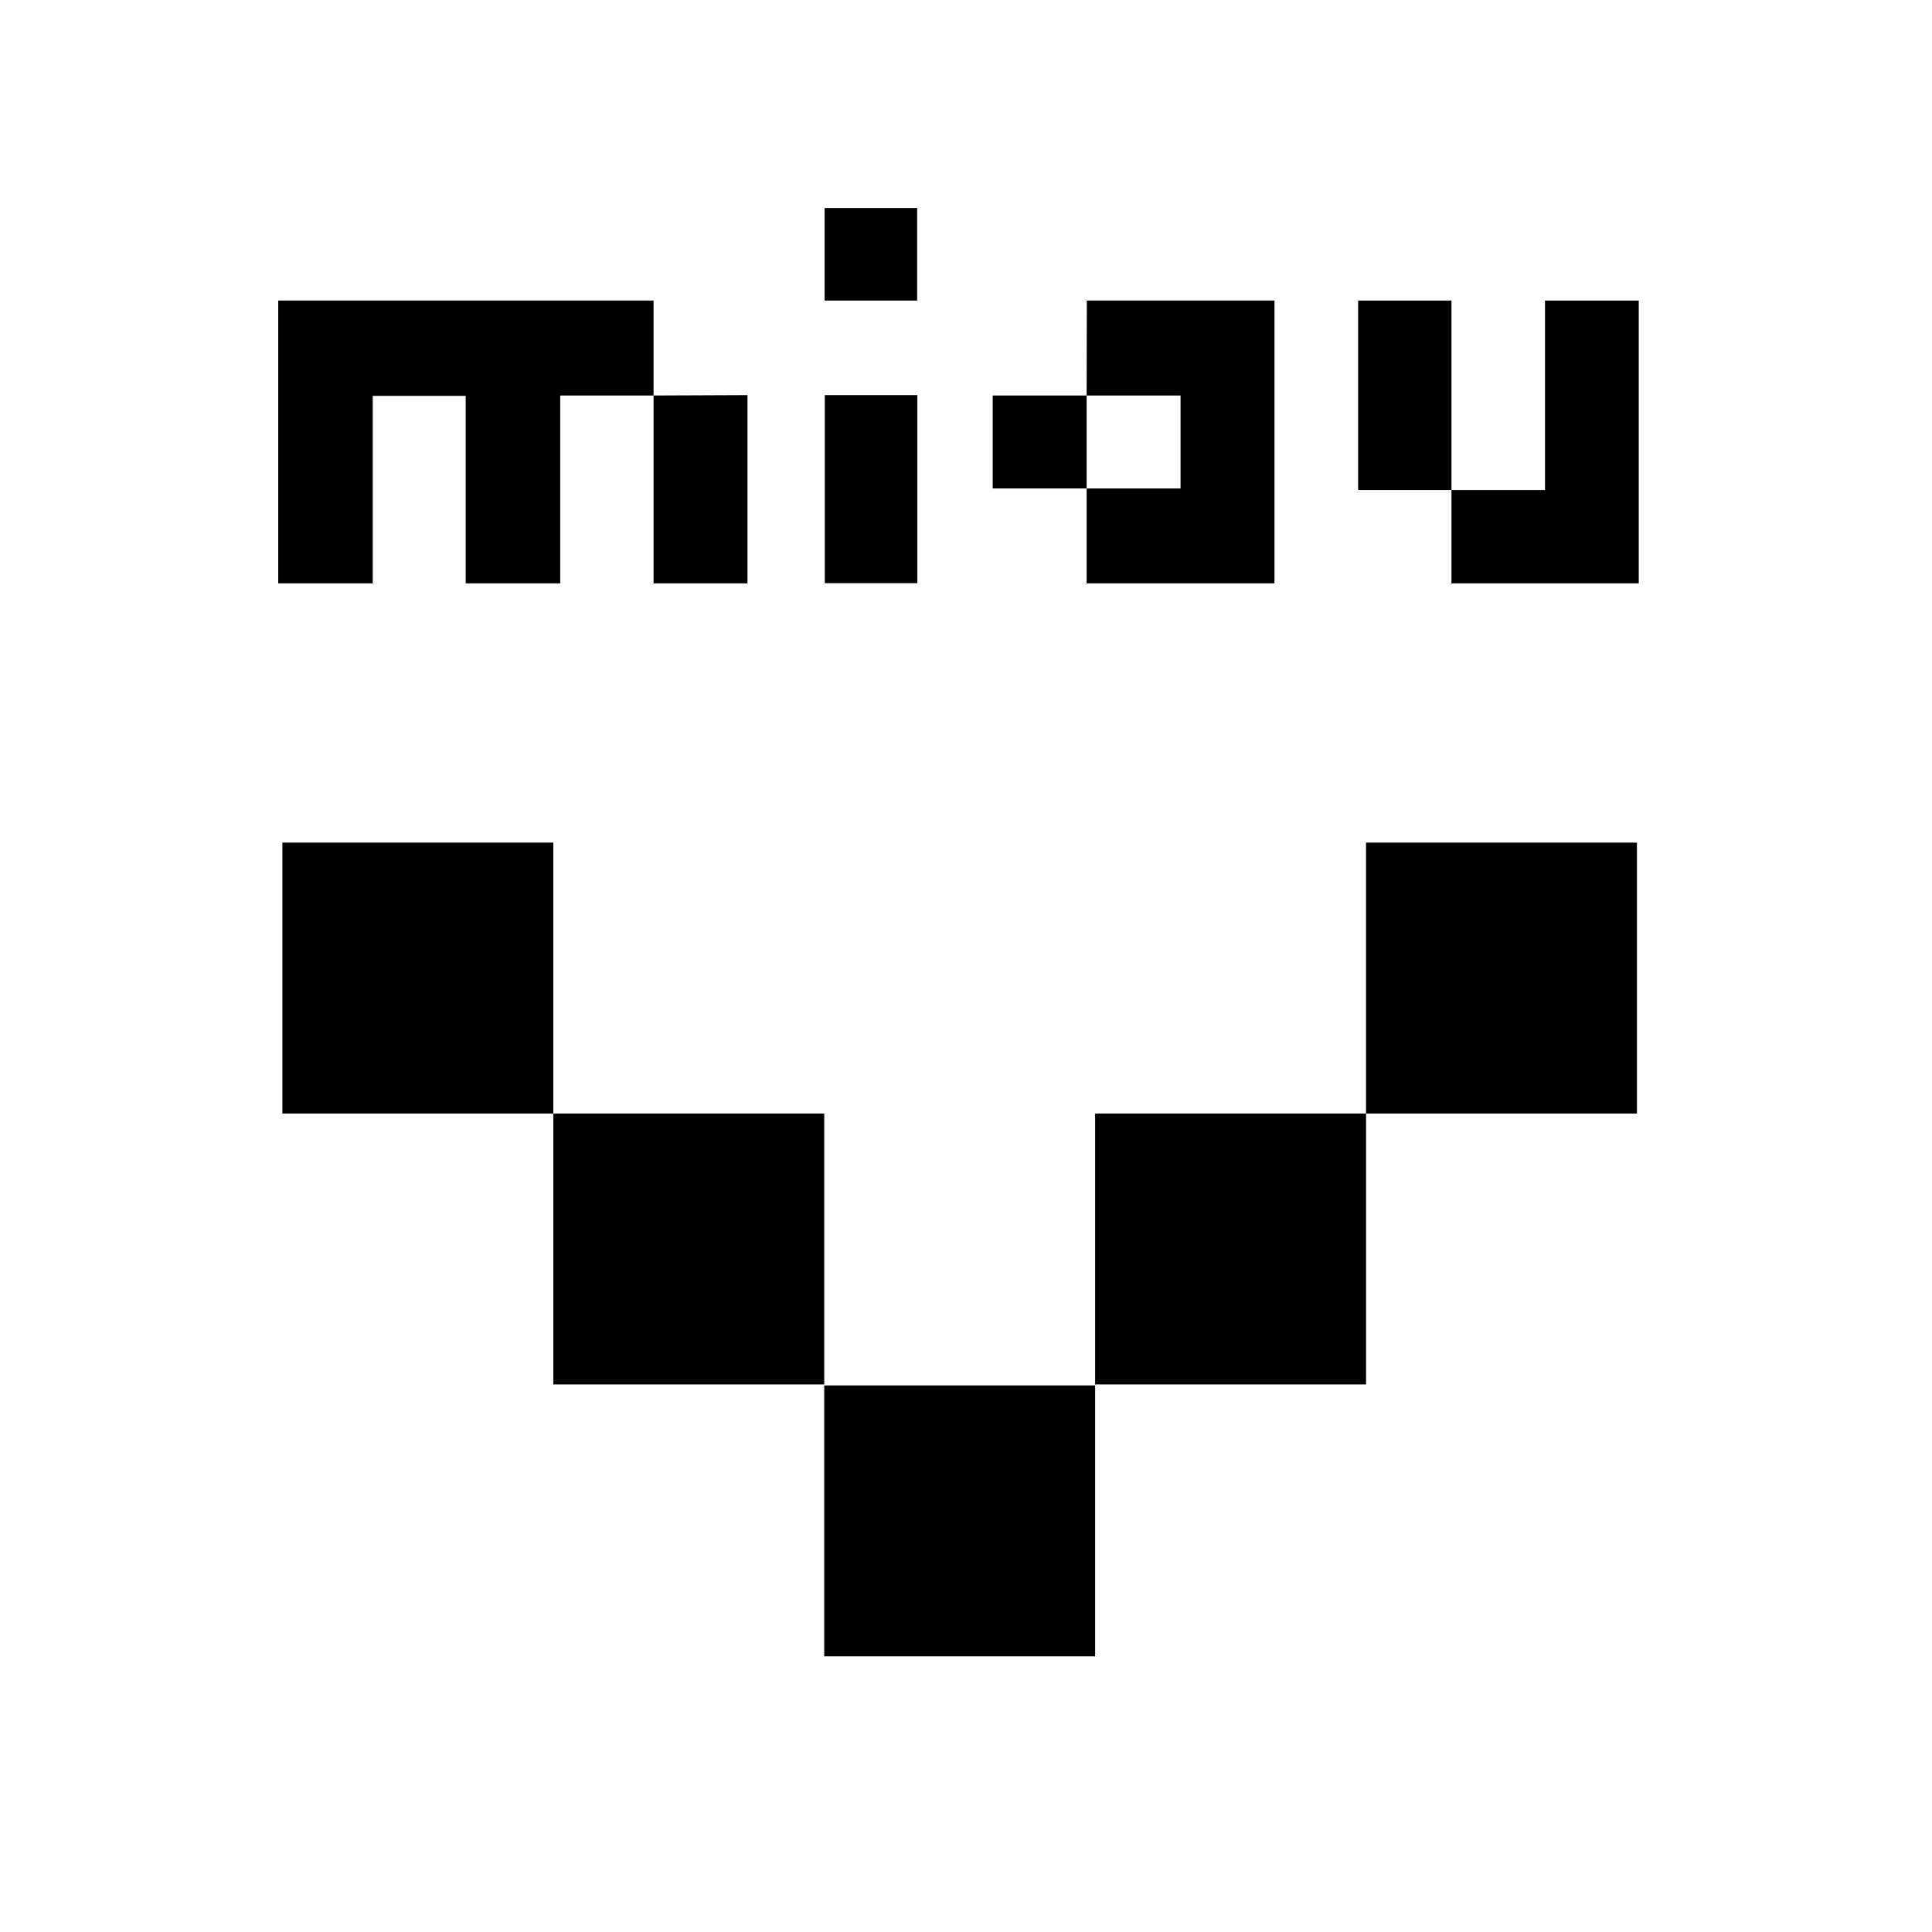 <svg xmlns="http://www.w3.org/2000/svg" viewBox="0 0 977 977">
  <polygon points="140.7 152 140.7 295 188.5 295 188.5 200.2 235.5 200.2 235.5 295 283.3 295 283.3 200 330.5 200 330.5 295 378 295 378 199.8 330.5 200 330.5 152"/>
  <polygon points="781.5 152 828.7 152 828.7 295 734 295 734 247.8 781.3 247.8 781.3 152"/>
  <polygon points="549.6 152 644.5 152 644.5 295 549.5 295 549.5 247 597 247 597 200 549.5 200"/>
  <rect x="417.1" y="199.8" width="46.8" height="95.1"/>
  <rect x="417" y="105.2" width="46.8" height="46.8"/>
  <rect x="502" y="200" width="47.5" height="47"/>
  <rect x="686.8" y="152" width="47.2" height="95.8"/>
  <rect x="416.8" y="700.6" width="137" height="137"/>
  <rect x="553.8" y="563.1" width="137" height="137"/>
  <rect x="279.8" y="563.1" width="137" height="137"/>
  <rect x="142.8" y="426.1" width="137" height="137"/>
  <rect x="690.8" y="426.1" width="137" height="137"/>
</svg>